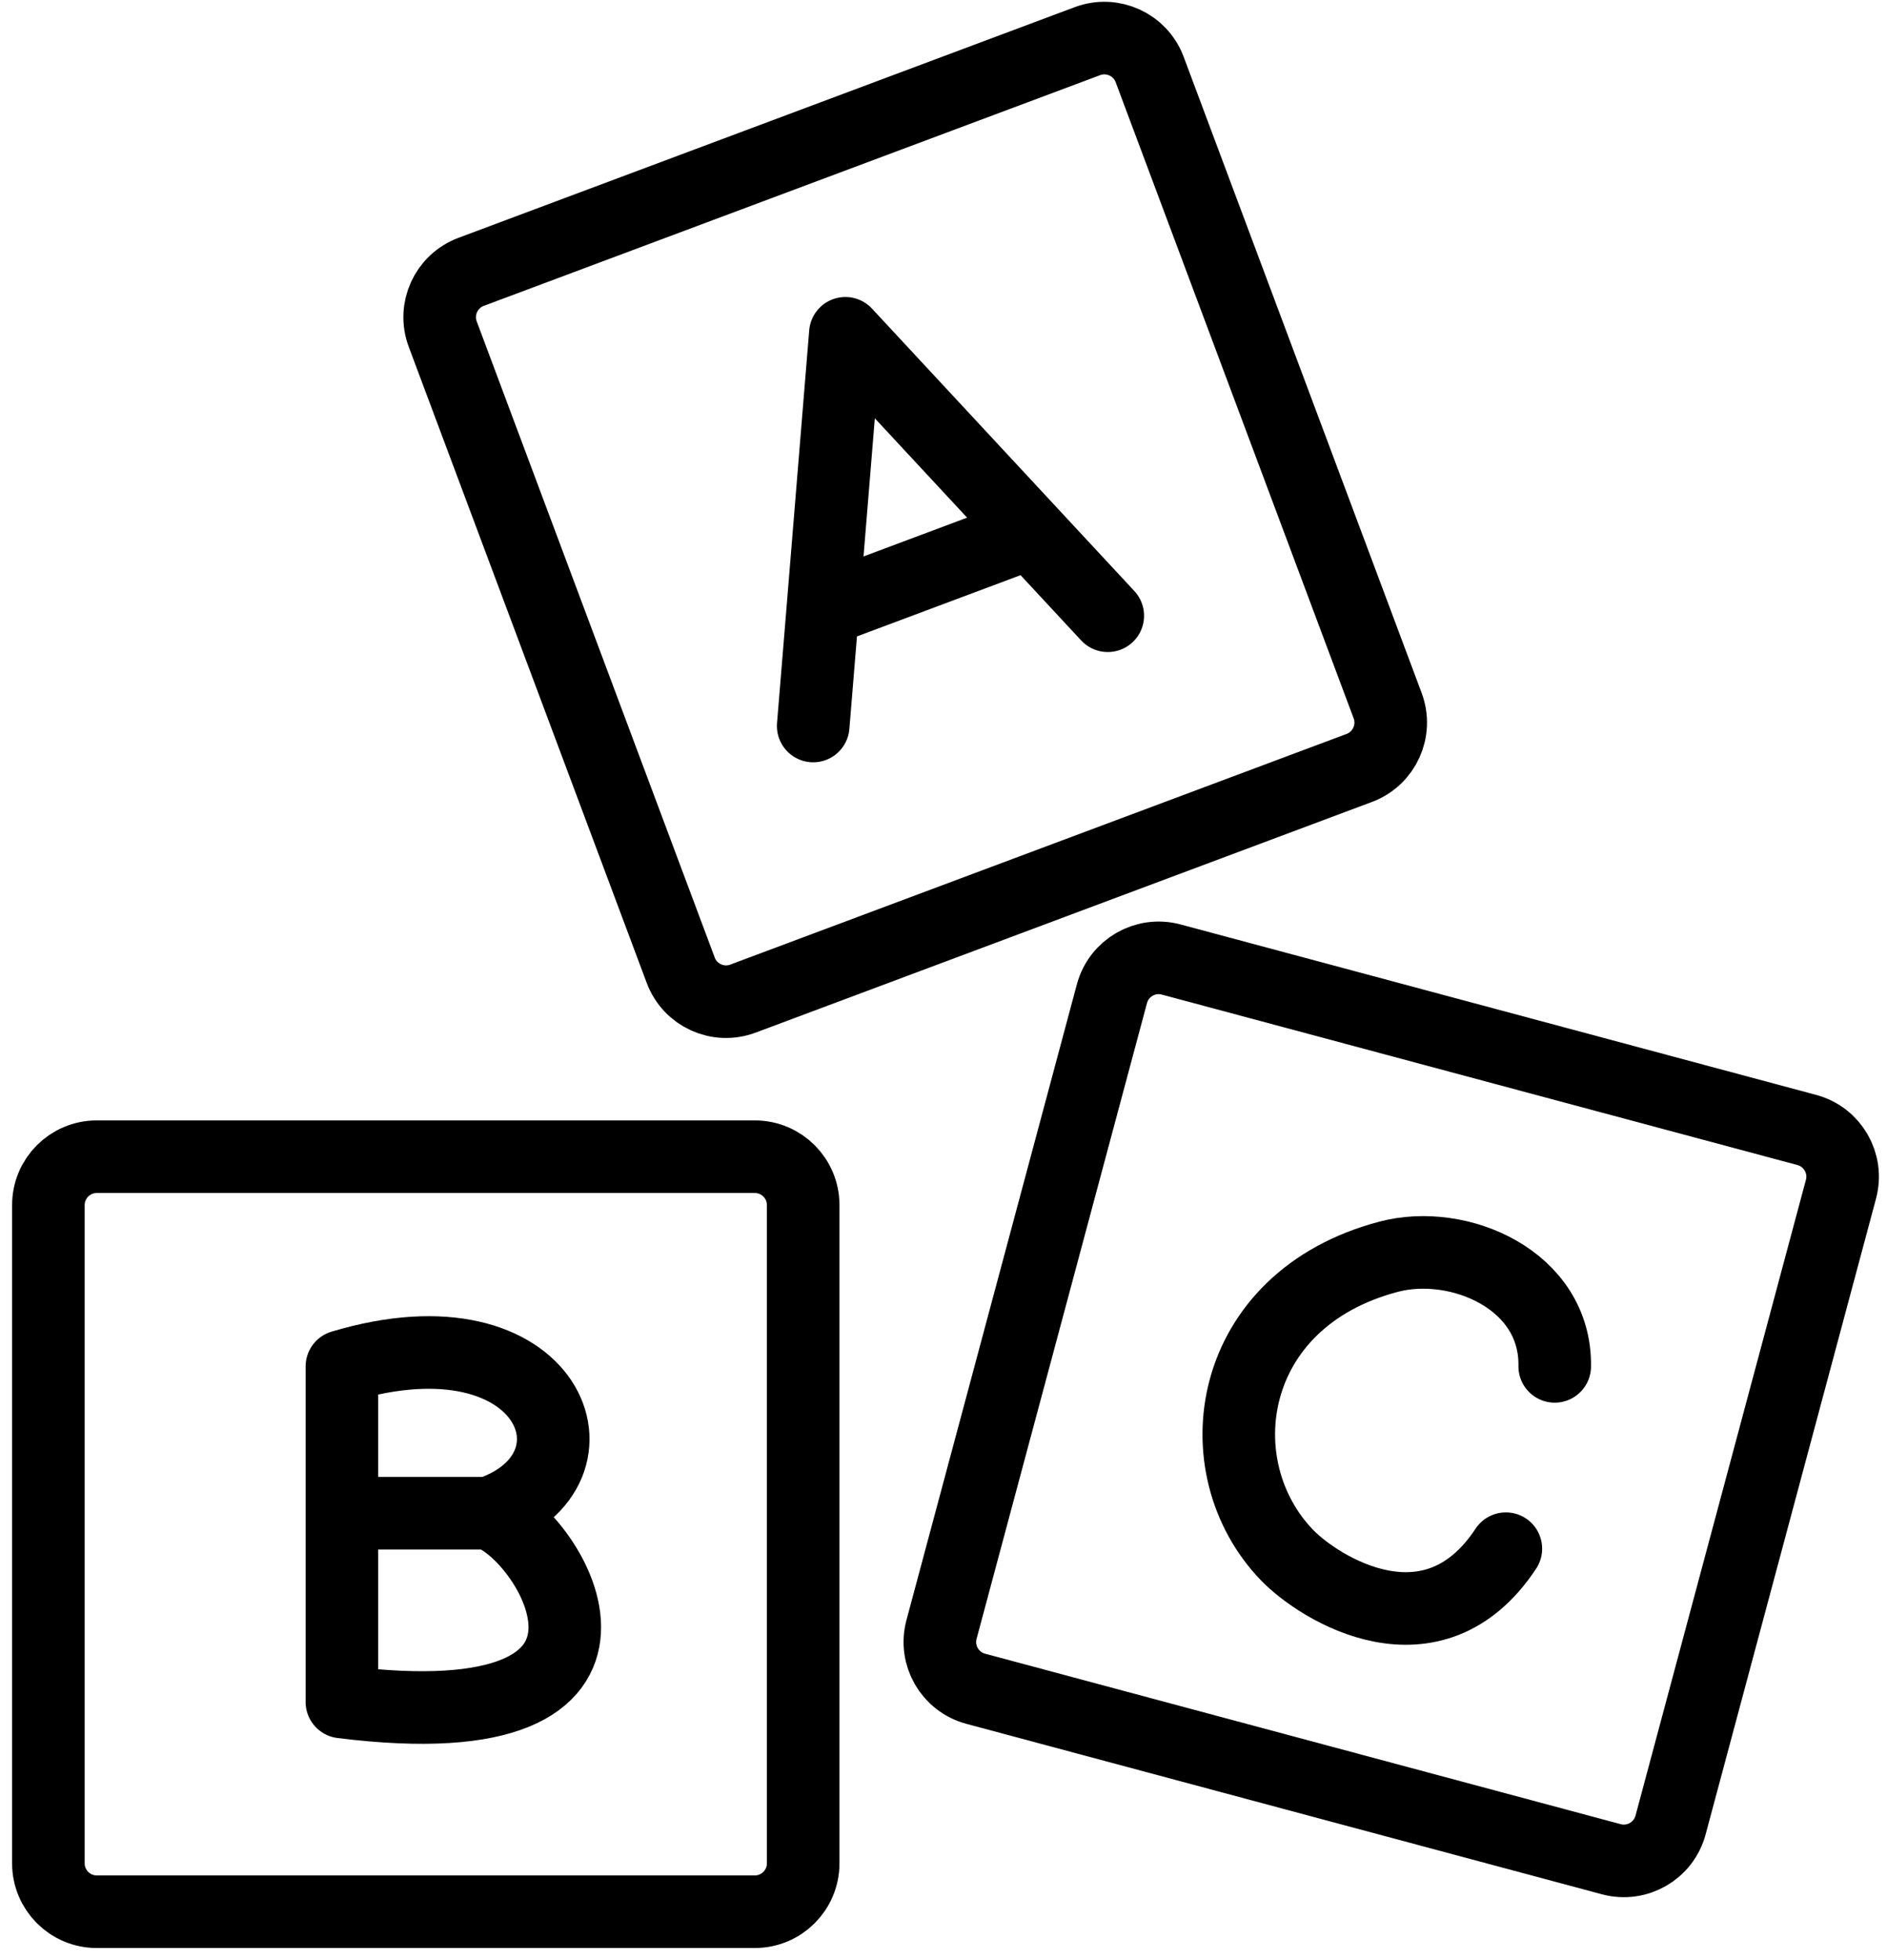 <svg width="78" height="81" viewBox="0 0 78 81" fill="none" xmlns="http://www.w3.org/2000/svg">
<path d="M64.265 56.464C64.326 52.891 60.301 51.171 57.405 51.932C50.647 53.71 49.689 60.631 53.201 64.264C54.548 65.658 59.225 68.571 62.245 63.998M40.332 69.787L66.604 76.831C67.671 77.117 68.768 76.484 69.054 75.417L76.097 49.145C76.384 48.078 75.751 46.981 74.684 46.695L48.411 39.651C47.345 39.365 46.248 39.998 45.962 41.065L38.918 67.337C38.632 68.404 39.265 69.501 40.332 69.787Z" stroke="black" stroke-width="3" stroke-linecap="round" stroke-linejoin="round"/>
<path d="M20.2 62.533C22.8 63.4 28 72.067 14.133 70.333V62.533M20.2 62.533C25.4 60.8 22.8 53.867 14.133 56.467V62.533M20.2 62.533H14.133M4 79H31.2C32.305 79 33.2 78.105 33.2 77V49.8C33.2 48.695 32.305 47.8 31.2 47.8H4C2.895 47.8 2 48.695 2 49.8V77C2 78.105 2.895 79 4 79Z" stroke="black" stroke-width="3" stroke-linejoin="round"/>
<path d="M33.614 30.001L34.006 25.228M45.79 25.445L42.6 22.012M42.6 22.012L34.944 13.773L34.006 25.228M42.6 22.012L34.006 25.228M30.712 41.266L56.187 31.734C57.221 31.347 57.746 30.194 57.359 29.16L47.522 2.873C47.135 1.839 45.983 1.314 44.948 1.701L19.474 11.234C18.439 11.621 17.914 12.773 18.301 13.808L28.138 40.094C28.525 41.129 29.677 41.654 30.712 41.266Z" stroke="black" stroke-width="3" stroke-linecap="round" stroke-linejoin="round"/>
</svg>

